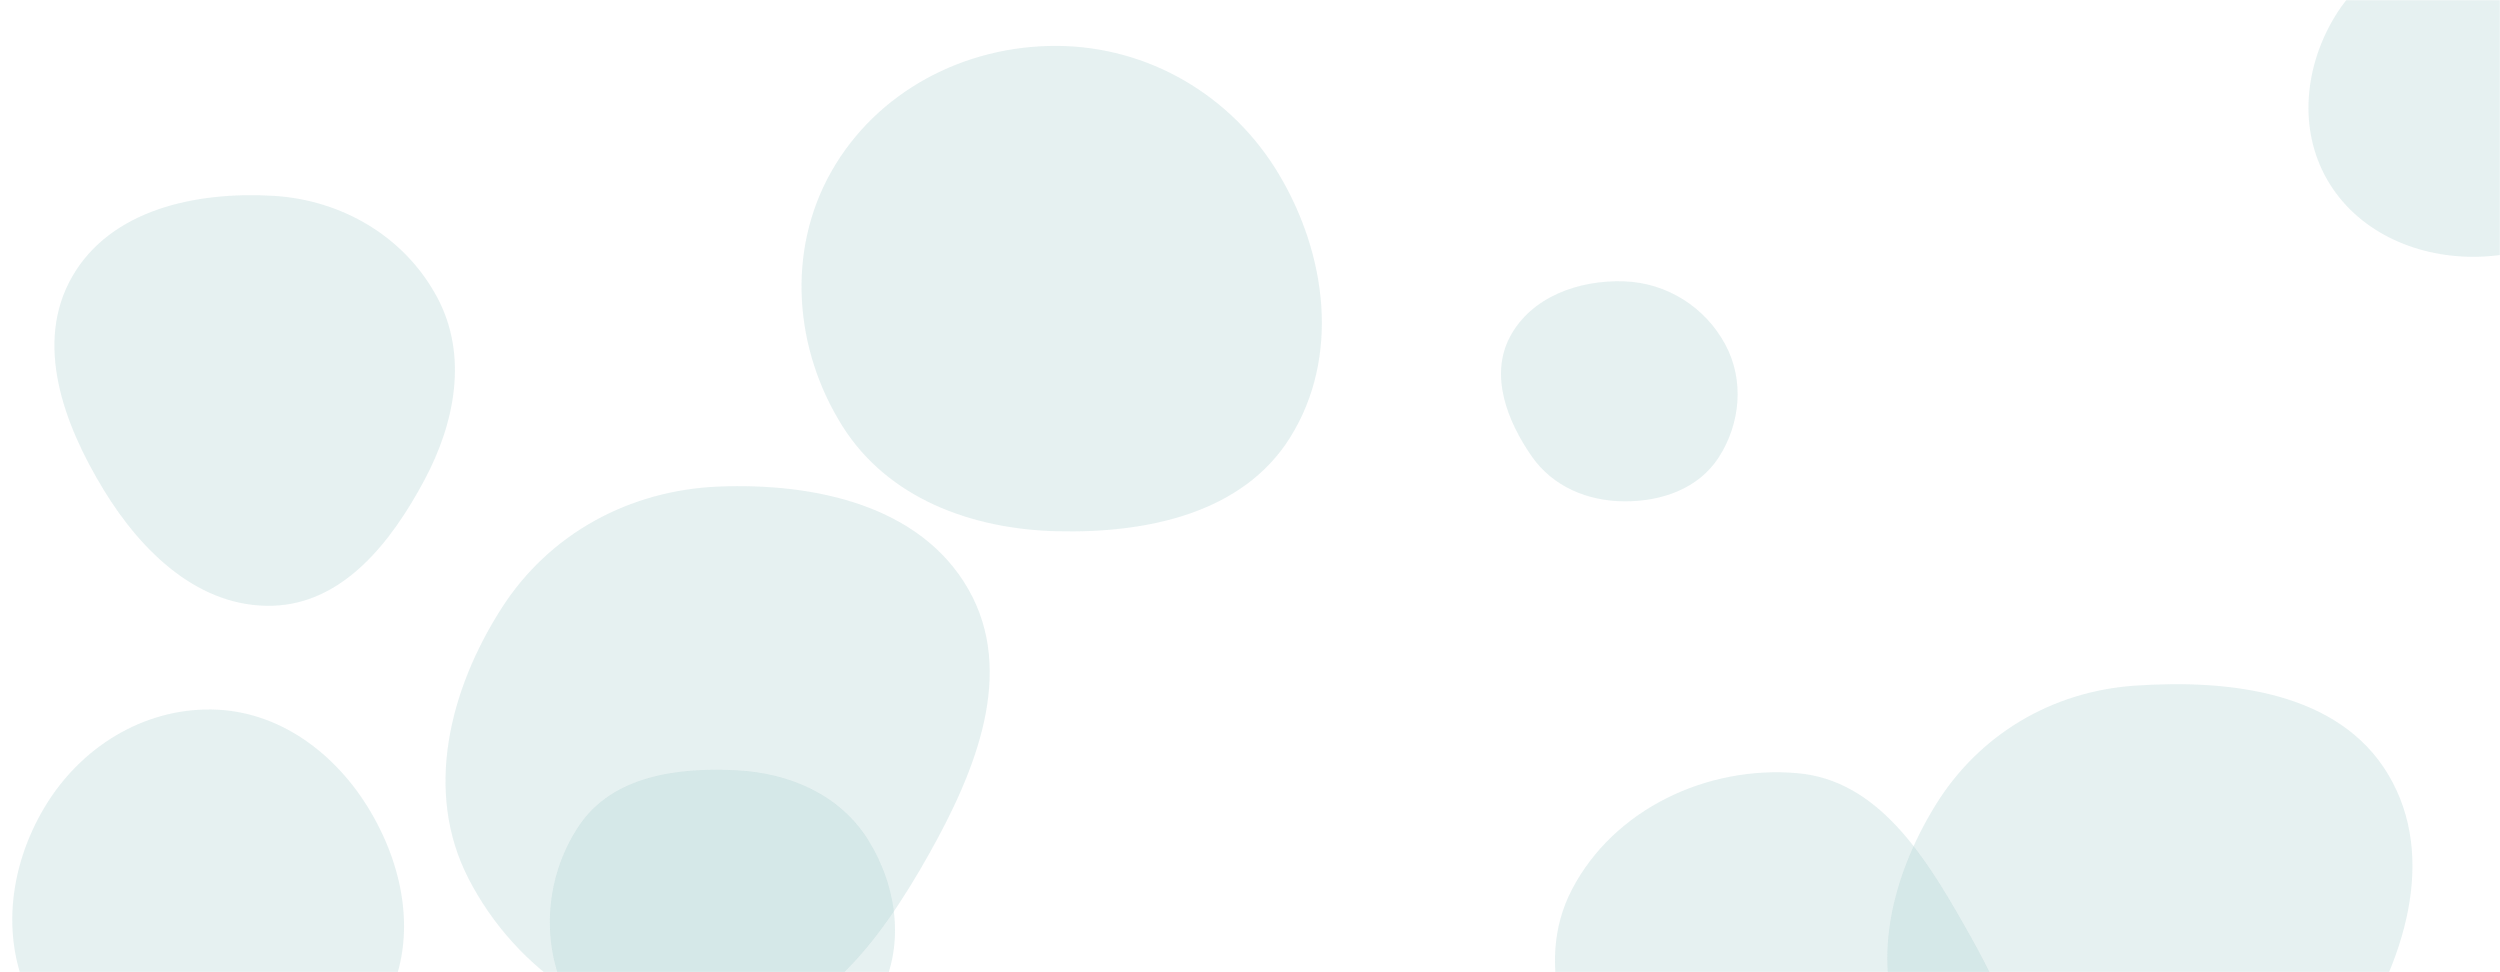 <svg xmlns="http://www.w3.org/2000/svg" version="1.1" xmlns:xlink="http://www.w3.org/1999/xlink" xmlns:svgjs="http://svgjs.com/svgjs" width="1440" height="560" preserveAspectRatio="none" viewBox="0 0 1440 560"><g mask="url(&quot;#SvgjsMask1234&quot;)" fill="none"><path d="M121.87,639.86C163.885,639.583,202.203,615.126,221.9,578.013C240.476,543.011,233.539,501.542,213.386,467.424C193.625,433.97,160.72,409.215,121.87,408.668C82.12,408.109,46.227,430.691,25.783,464.785C4.703,499.94,-0.197,543.415,19.525,579.35C39.962,616.587,79.394,640.141,121.87,639.86" fill="rgba(170, 207, 208, 0.3)" class="triangle-float1"></path><path d="M1229.679,667.287C1279.796,666.696,1326.133,643.583,1353.705,601.729C1384.624,554.795,1404.41,494.13,1375.502,445.931C1347.114,398.6,1284.741,391.163,1229.679,394.939C1181.945,398.213,1139.912,423.07,1114.821,463.809C1088.285,506.894,1075.608,560.649,1100.482,604.714C1125.692,649.376,1178.397,667.892,1229.679,667.287" fill="rgba(170, 207, 208, 0.3)" class="triangle-float1"></path><path d="M1424.534,147.925C1458.6,147.928,1492.623,133.244,1508.774,103.25C1524.262,74.487,1514.592,40.326,1497.449,12.517C1481.294,-13.69,1455.311,-32.666,1424.534,-33.405C1392.456,-34.176,1362.122,-18.455,1345.286,8.861C1327.571,37.604,1323.599,73.903,1340.316,103.238C1357.18,132.832,1390.472,147.922,1424.534,147.925" fill="rgba(170, 207, 208, 0.3)" class="triangle-float2"></path><path d="M1035.304,720.503C1083.938,722.339,1133.732,700.293,1155.768,656.898C1176.347,616.372,1153.457,571.614,1130.966,532.117C1108.133,492.02,1081.27,449.372,1035.304,445.347C983.291,440.792,929.54,466.053,905.432,512.366C882.646,556.139,903.5,606.495,929.624,648.362C953.824,687.145,989.623,718.779,1035.304,720.503" fill="rgba(170, 207, 208, 0.3)" class="triangle-float2"></path><path d="M608.704,306.003C660.521,307.285,715.907,295.784,743.266,251.76C771.865,205.74,764.35,146.766,736.569,100.247C709.524,54.961,661.45,26.687,608.704,26.438C555.518,26.187,504.86,52.704,478.728,99.029C453.014,144.613,457.368,201.054,485.201,245.375C511.341,287.001,559.566,304.787,608.704,306.003" fill="rgba(170, 207, 208, 0.3)" class="triangle-float3"></path><path d="M157.207,348.906C197.716,347.627,225.431,312.219,244.504,276.459C262.212,243.258,269.592,204.597,251.884,171.396C233.163,136.295,196.923,115.064,157.207,112.782C112.757,110.227,63.779,120.707,41.597,159.311C19.468,197.822,36.681,244.37,59.805,282.292C81.753,318.286,115.07,350.237,157.207,348.906" fill="rgba(170, 207, 208, 0.3)" class="triangle-float1"></path><path d="M935.616,288.777C957.027,288.896,978.353,281.496,989.957,263.502C1002.561,243.958,1004.805,219.022,993.823,198.522C982.236,176.891,960.139,162.938,935.616,162.06C909.456,161.123,881.943,170.935,869.71,194.078C858.028,216.178,868.029,242.388,882.308,262.906C894.401,280.282,914.446,288.66,935.616,288.777" fill="rgba(170, 207, 208, 0.3)" class="triangle-float2"></path><path d="M413.958,594.856C470.524,591.985,507.092,541.691,534.89,492.343C561.995,444.224,585.173,387.443,557.816,339.467C530.286,291.188,469.49,278.023,413.958,280.266C362.79,282.332,316.499,307.184,288.908,350.326C258.754,397.475,244.236,455.971,269.718,505.8C297.293,559.721,353.473,597.925,413.958,594.856" fill="rgba(170, 207, 208, 0.3)" class="triangle-float2"></path><path d="M424.348,619.195C457.461,617.871,489.472,603.475,505.661,574.559C521.518,546.236,517.241,511.443,500.11,483.872C483.94,457.848,454.945,445.272,424.348,443.695C390.107,441.93,352.967,446.914,333.734,475.297C312.434,506.731,310.706,549.412,330.939,581.543C350.112,611.99,388.396,620.632,424.348,619.195" fill="rgba(170, 207, 208, 0.3)" class="triangle-float2"></path></g><defs><mask id="SvgjsMask1234"><rect width="1440" height="560" fill="#ffffff"></rect></mask><style>
            @keyframes float1 {
                0%{transform: translate(0, 0)}
                50%{transform: translate(-10px, 0)}
                100%{transform: translate(0, 0)}
            }

            .triangle-float1 {
                animation: float1 5s infinite;
            }

            @keyframes float2 {
                0%{transform: translate(0, 0)}
                50%{transform: translate(-5px, -5px)}
                100%{transform: translate(0, 0)}
            }

            .triangle-float2 {
                animation: float2 4s infinite;
            }

            @keyframes float3 {
                0%{transform: translate(0, 0)}
                50%{transform: translate(0, -10px)}
                100%{transform: translate(0, 0)}
            }

            .triangle-float3 {
                animation: float3 6s infinite;
            }
        </style></defs></svg>